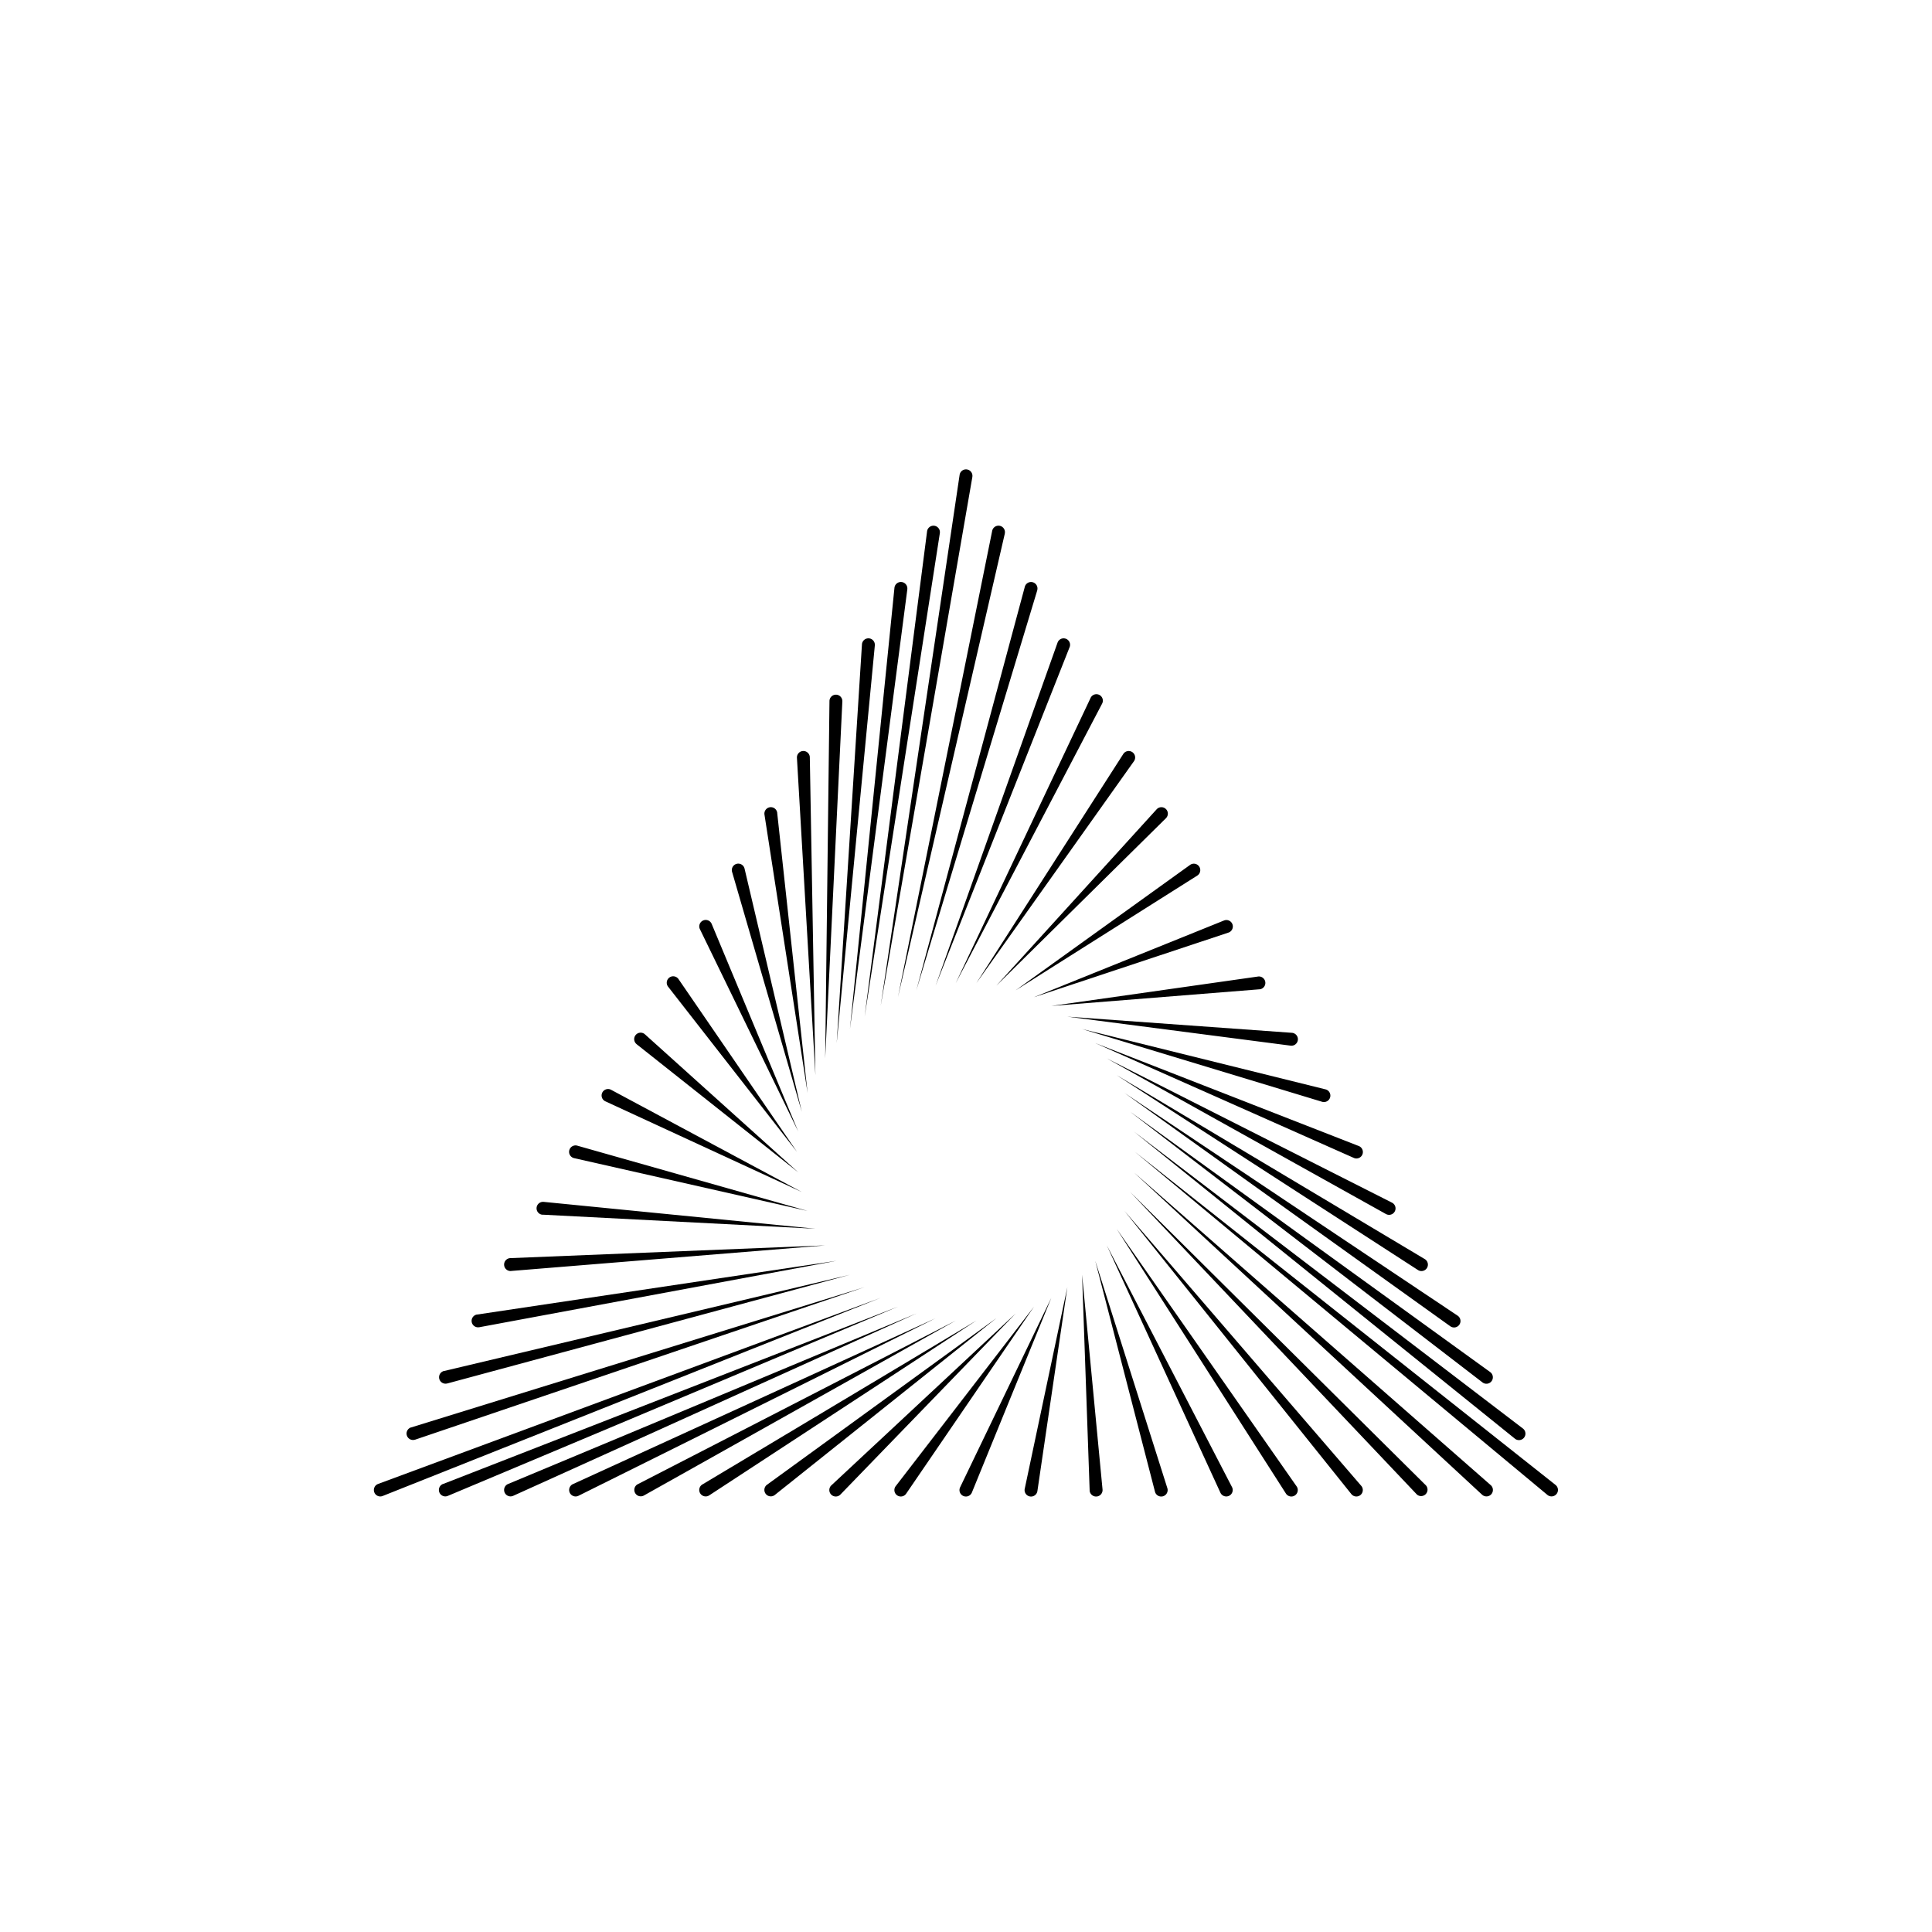 <svg id="Abstract_Shape" data-name="Abstract Shape" xmlns="http://www.w3.org/2000/svg" viewBox="0 0 1500 1500"><path d="M1207.7,1152.88,881.21,894.33l320.19,266.31.09.08a5,5,0,0,0,6.21-7.84Z"/><path d="M880.27,910.18l270.41,250.3.11.09a5,5,0,0,0,6.59-7.53Z"/><path d="M877.49,925.48,1100,1160.25l.11.12a5,5,0,0,0,7-7.1Z"/><path d="M873,940.13,1049.18,1160l.11.13a5,5,0,1,0,7.58-6.53Z"/><path d="M866.91,954l131.47,205.58a1.63,1.63,0,0,0,.11.17,5,5,0,0,0,8.2-5.73Z"/><path d="M859.33,966.92l88.19,192,.11.22a5,5,0,1,0,8.88-4.6Z"/><path d="M850.35,978.86l46.37,179.28.07.26a5,5,0,0,0,9.54-3Z"/><path d="M846,1157.08a2.83,2.83,0,0,0,0,.3,5,5,0,1,0,10-1l-15.88-166.7Z"/><path d="M795.54,1156.19a5,5,0,0,0,9.9,1.45L828.7,999.33l-33.1,156.55C795.58,1156,795.55,1156.09,795.54,1156.19Z"/><path d="M745.43,1154.73c0,.09-.09.19-.12.28a5,5,0,1,0,9.26,3.78l61.67-151.17Z"/><path d="M695.44,1153.82c-.06.07-.12.16-.17.23a5,5,0,0,0,8.26,5.65l99.27-145.23Z"/><path d="M645.49,1153.19l-.18.18a5,5,0,0,0,7.18,7L788.55,1019.8Z"/><path d="M595.45,1152.78l-.18.14a5,5,0,0,0,6.23,7.82l172.09-137.32Z"/><path d="M545.33,1152.52l-.17.11a5,5,0,1,0,5.48,8.37L758,1025.31Z"/><path d="M495.1,1152.36l-.16.08a5,5,0,0,0,4.89,8.72L742,1025.31Z"/><path d="M444.82,1152.25l-.14.07a5,5,0,0,0,4.45,9l277.28-137.85Z"/><path d="M394.47,1152.17l-.14.06a5,5,0,0,0,4.12,9.12l313-141.55Z"/><path d="M344.09,1152.13l-.12,0a5,5,0,1,0,3.88,9.21L697.2,1014.47Z"/><path d="M293.66,1152.09l-.11.05a5,5,0,1,0,3.69,9.29l386.52-153.81Z"/><path d="M322.27,1117.77l349-118.44L319.18,1108.26l-.13,0a5,5,0,1,0,3.22,9.47Z"/><path d="M347.2,1074.14l312.68-84.41-315.14,74.72-.15,0a5,5,0,0,0,2.61,9.66Z"/><path d="M372,1030.48l277.61-51.62-279.26,41.76-.18,0a5,5,0,0,0,1.83,9.83Z"/><path d="M396.76,986.79l243.91-19.87-244.51,9.89H396a5,5,0,0,0,.81,10Z"/><path d="M421.36,943.07,633.09,954l-211-20.87h-.24a5,5,0,1,0-.51,10Z"/><path d="M445.74,899.18l181.26,41L448.21,889.49l-.26-.07a5,5,0,0,0-2.21,9.76Z"/><path d="M470,855.06l152.52,70.42L474.45,846.11l-.26-.13a5,5,0,1,0-4.2,9.08Z"/><path d="M494.24,810.69l125.49,99.49-119-107.13-.23-.2a5,5,0,1,0-6.22,7.84Z"/><path d="M618.79,894.33l-92-134.16c0-.08-.12-.17-.18-.25a5,5,0,0,0-7.89,6.15Z"/><path d="M619.73,878.48,552.54,717.32c0-.08-.08-.18-.12-.26a5,5,0,0,0-9,4.37Z"/><path d="M622.51,863.18l-44.44-188.8-.07-.25a5,5,0,0,0-9.61,2.8Z"/><path d="M627,848.54,603.43,631.26l0-.23a5,5,0,1,0-9.88,1.53Z"/><path d="M628.74,588v-.2a5,5,0,0,0-10,.58l14.34,246.36Z"/><path d="M654,544.41a5,5,0,0,0-10-.12l-3.32,277.46L654,544.59A1.09,1.09,0,0,1,654,544.41Z"/><path d="M679.22,501.09a.81.81,0,0,0,0-.16,5,5,0,1,0-10-.63l-19.6,309.51Z"/><path d="M704.45,457.52a.68.68,0,0,1,0-.14,5,5,0,0,0-10-1L659.88,798.94Z"/><path d="M729.7,413.93a.51.51,0,0,0,0-.13,5,5,0,1,0-9.92-1.27L671.3,789.34Z"/><path d="M754.94,370.28a.5.5,0,0,1,0-.12,5,5,0,0,0-9.9-1.47L683.76,781Z"/><path d="M780.13,414.29l0-.14a5,5,0,1,0-9.8-2l-73.16,362Z"/><path d="M805.32,458.32a.66.66,0,0,0,0-.15,5,5,0,0,0-9.66-2.59L711.45,768.87Z"/><path d="M830.44,502.45l.07-.16a5,5,0,1,0-9.43-3.35L726.41,765.25Z"/><path d="M855.48,546.67l.09-.18a5,5,0,1,0-9-4.28L742,763.36Z"/><path d="M880.4,591l.13-.2a5,5,0,1,0-8.42-5.4L758,763.36Z"/><path d="M905.13,635.37l.19-.2a5,5,0,1,0-7.4-6.72L773.59,765.25Z"/><path d="M929.57,679.8a2.07,2.07,0,0,0,.24-.17,5,5,0,1,0-5.84-8.12L788.55,768.87Z"/><path d="M953.74,724.07l.3-.11a5,5,0,0,0-3.75-9.28L802.8,774.2Z"/><path d="M977.81,768.09l.31,0a5,5,0,0,0-1.41-9.91L816.24,781Z"/><path d="M1002.32,811.87a5,5,0,0,0,.71-10L828.7,789.34,1002,811.84Z"/><path d="M1026.45,855.41l.25.07a5,5,0,1,0,2.4-9.71l-189-46.83Z"/><path d="M1051.1,899l.21.09a5,5,0,0,0,3.64-9.32l-204.6-79.91Z"/><path d="M1075.92,942.5l.18.09a5,5,0,1,0,4.51-8.92L859.33,821.75Z"/><path d="M1100.9,986.05l.15.09a5,5,0,1,0,5.13-8.59L866.91,834.71Z"/><path d="M1125.94,1029.66l.13.09a5,5,0,1,0,5.56-8.31L873,848.54Z"/><path d="M1151,1073.3l.12.09a5,5,0,0,0,5.86-8.11L877.49,863.18Z"/><path d="M1176.19,1117l.1.08a5,5,0,0,0,6.07-8L880.27,878.48Z"/></svg>